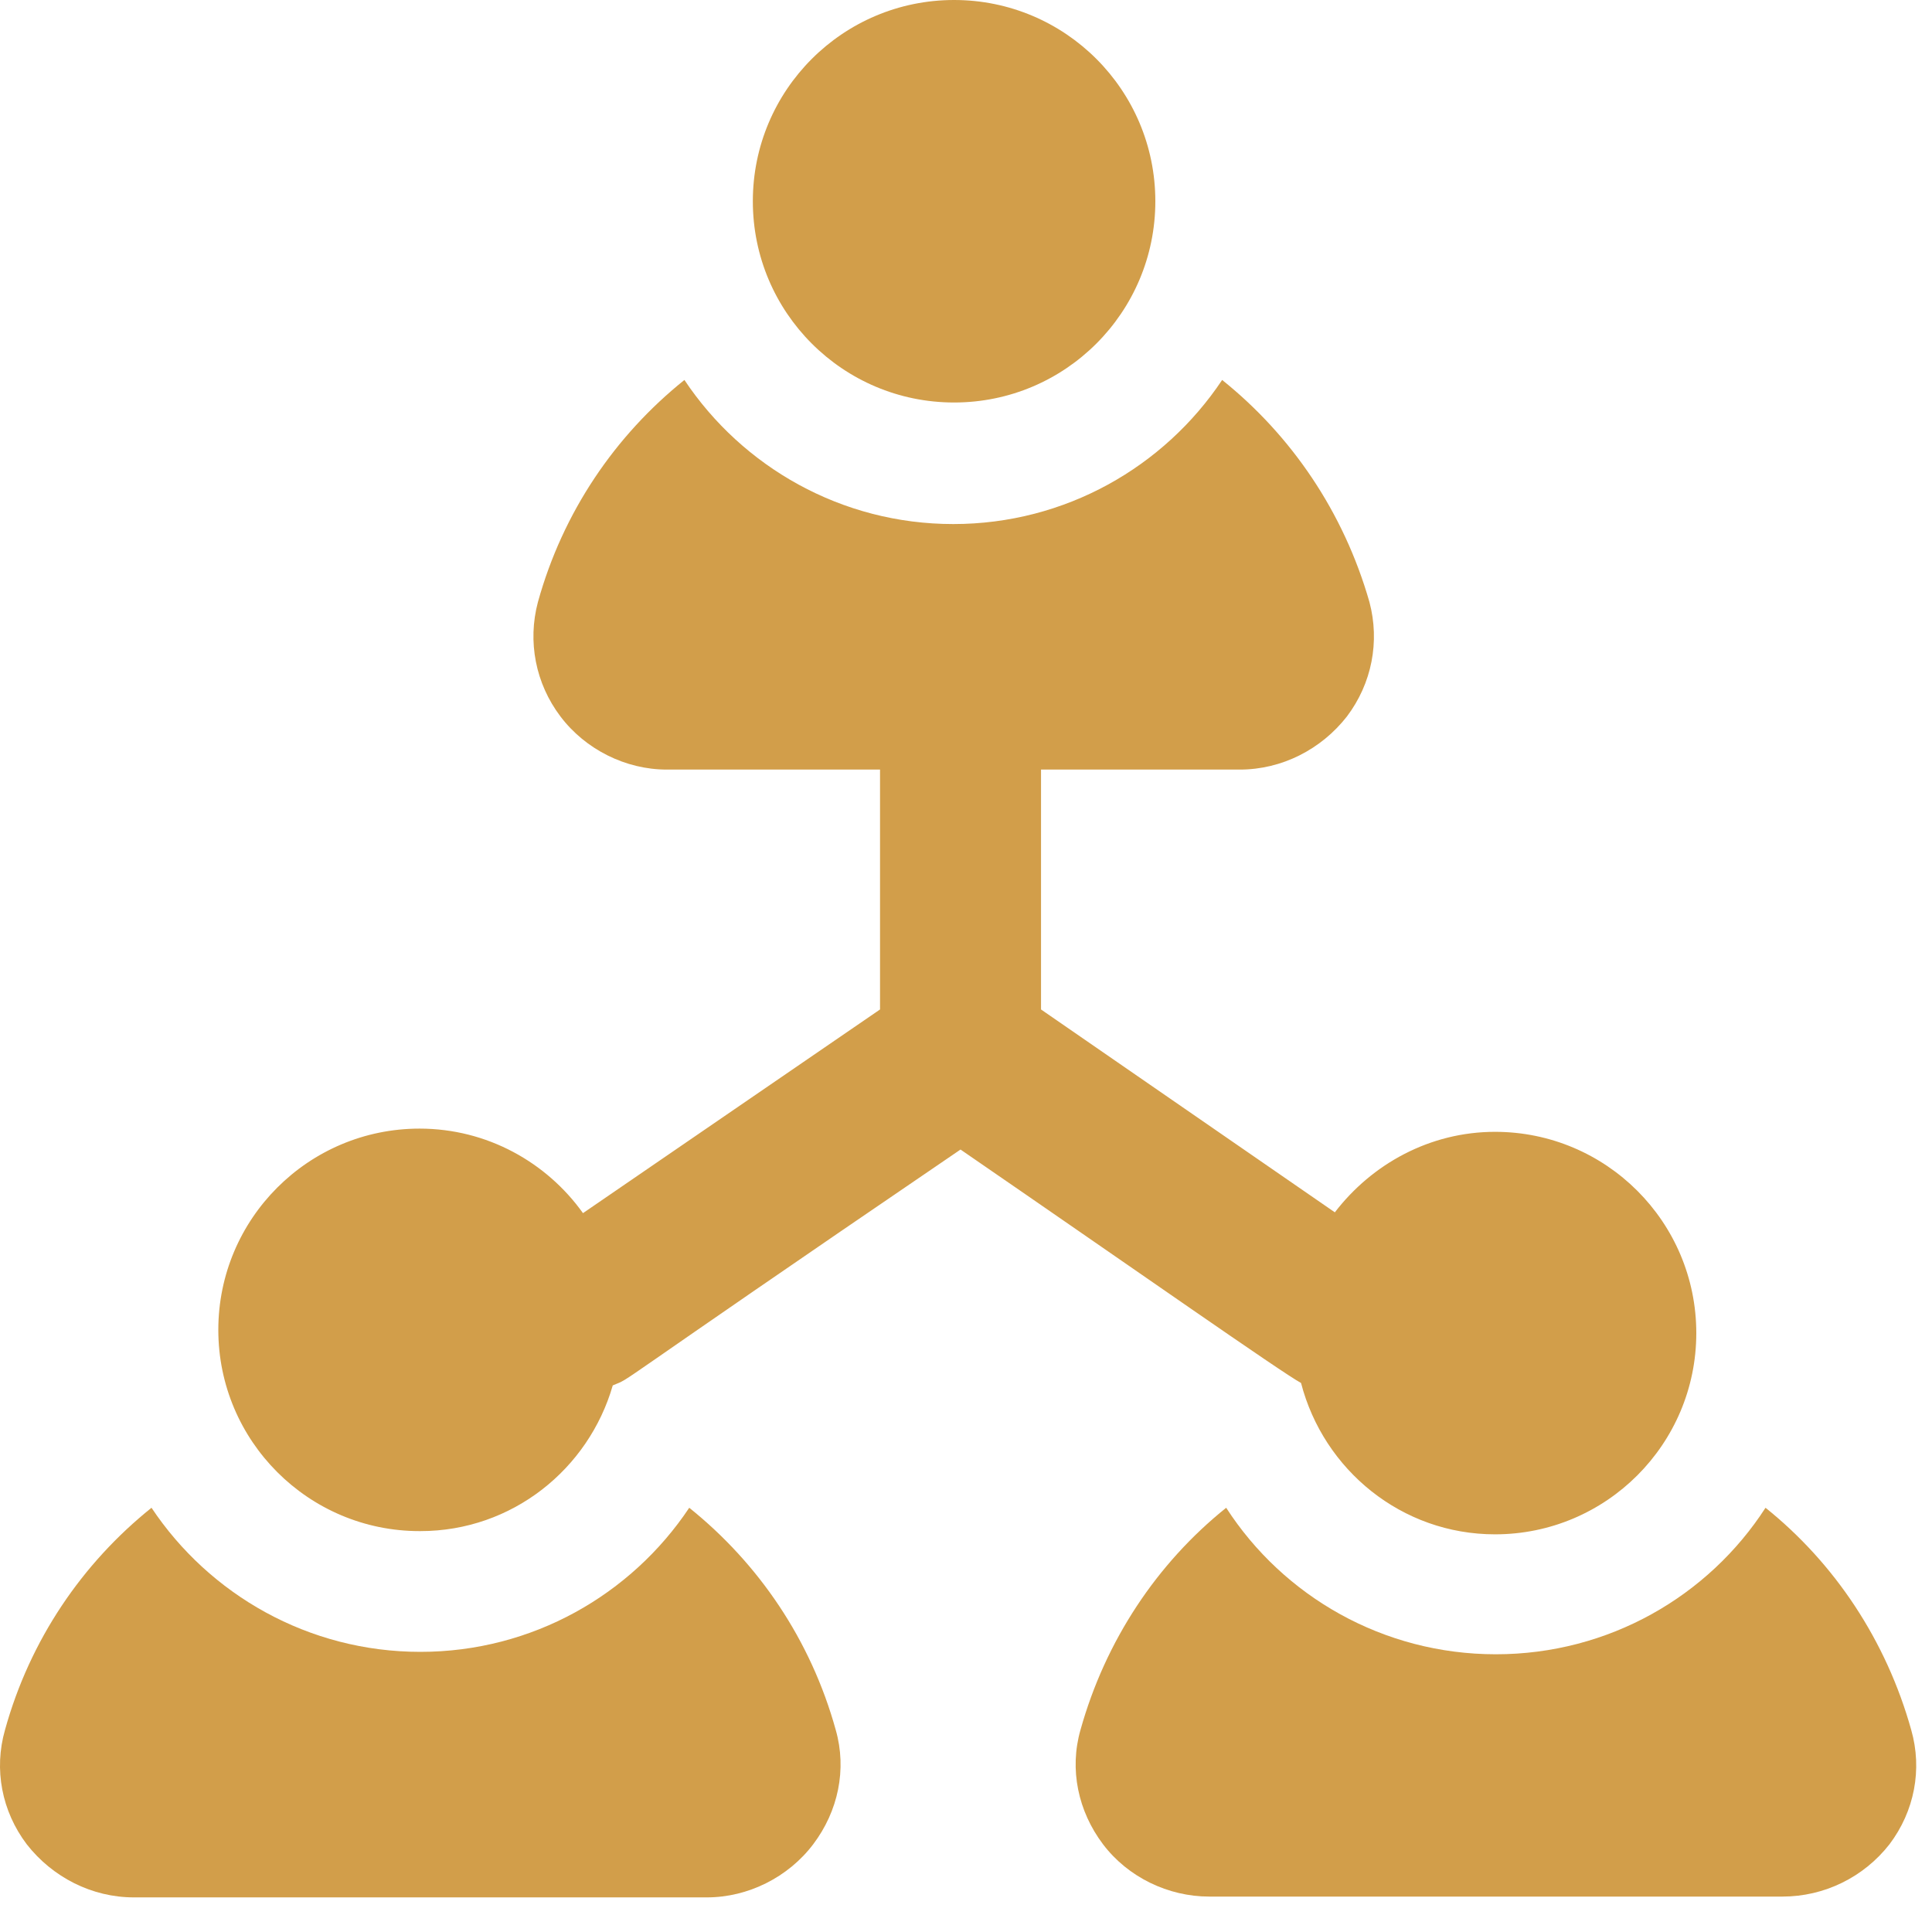 <svg width="24" height="24" viewBox="0 0 24 24" fill="none" xmlns="http://www.w3.org/2000/svg">
<path d="M5.222 19.02C6.362 19.02 7.312 18.25 7.612 17.21C7.892 17.09 7.352 17.4 11.932 14.28C14.142 15.8 15.922 17.05 16.162 17.18C16.442 18.26 17.412 19.06 18.572 19.06C19.952 19.06 21.072 17.94 21.072 16.56C21.072 15.18 19.952 14.06 18.572 14.06C17.762 14.06 17.042 14.46 16.582 15.06L12.932 12.54V9.56H15.402C15.922 9.56 16.412 9.31 16.732 8.9C17.042 8.49 17.142 7.97 17.012 7.48C16.692 6.36 16.042 5.41 15.182 4.72C14.462 5.8 13.232 6.51 11.842 6.51C10.452 6.51 9.222 5.8 8.502 4.72C7.642 5.41 6.992 6.36 6.682 7.48C6.552 7.97 6.652 8.49 6.962 8.9C7.272 9.31 7.772 9.56 8.282 9.56H10.932V12.54L7.242 15.07C6.792 14.44 6.052 14.02 5.212 14.02C3.832 14.02 2.712 15.14 2.712 16.52C2.712 17.9 3.832 19.02 5.212 19.02H5.222Z" fill="#D29E4A"/>
<path d="M11.852 5C13.233 5 14.352 3.881 14.352 2.5C14.352 1.119 13.233 0 11.852 0C10.471 0 9.352 1.119 9.352 2.5C9.352 3.881 10.471 5 11.852 5Z" fill="#D29E4A"/>
<path d="M23.742 21.49C23.432 20.38 22.792 19.42 21.932 18.73C21.222 19.83 19.982 20.55 18.582 20.55C17.182 20.55 15.942 19.83 15.232 18.73C14.372 19.42 13.732 20.38 13.422 21.49C13.282 21.98 13.392 22.5 13.702 22.91C14.012 23.32 14.512 23.56 15.022 23.56H22.142C22.662 23.56 23.152 23.32 23.472 22.91C23.782 22.5 23.882 21.98 23.742 21.49Z" fill="#D29E4A"/>
<path d="M8.562 18.73C7.842 19.81 6.612 20.52 5.222 20.52C3.832 20.52 2.602 19.81 1.882 18.73C1.022 19.42 0.372 20.37 0.062 21.49C-0.078 21.98 0.022 22.5 0.332 22.91C0.652 23.32 1.142 23.57 1.662 23.57H8.782C9.292 23.57 9.792 23.32 10.102 22.91C10.412 22.5 10.522 21.98 10.382 21.49C10.072 20.37 9.422 19.42 8.562 18.73Z" fill="#D29E4A"/>
</svg>
